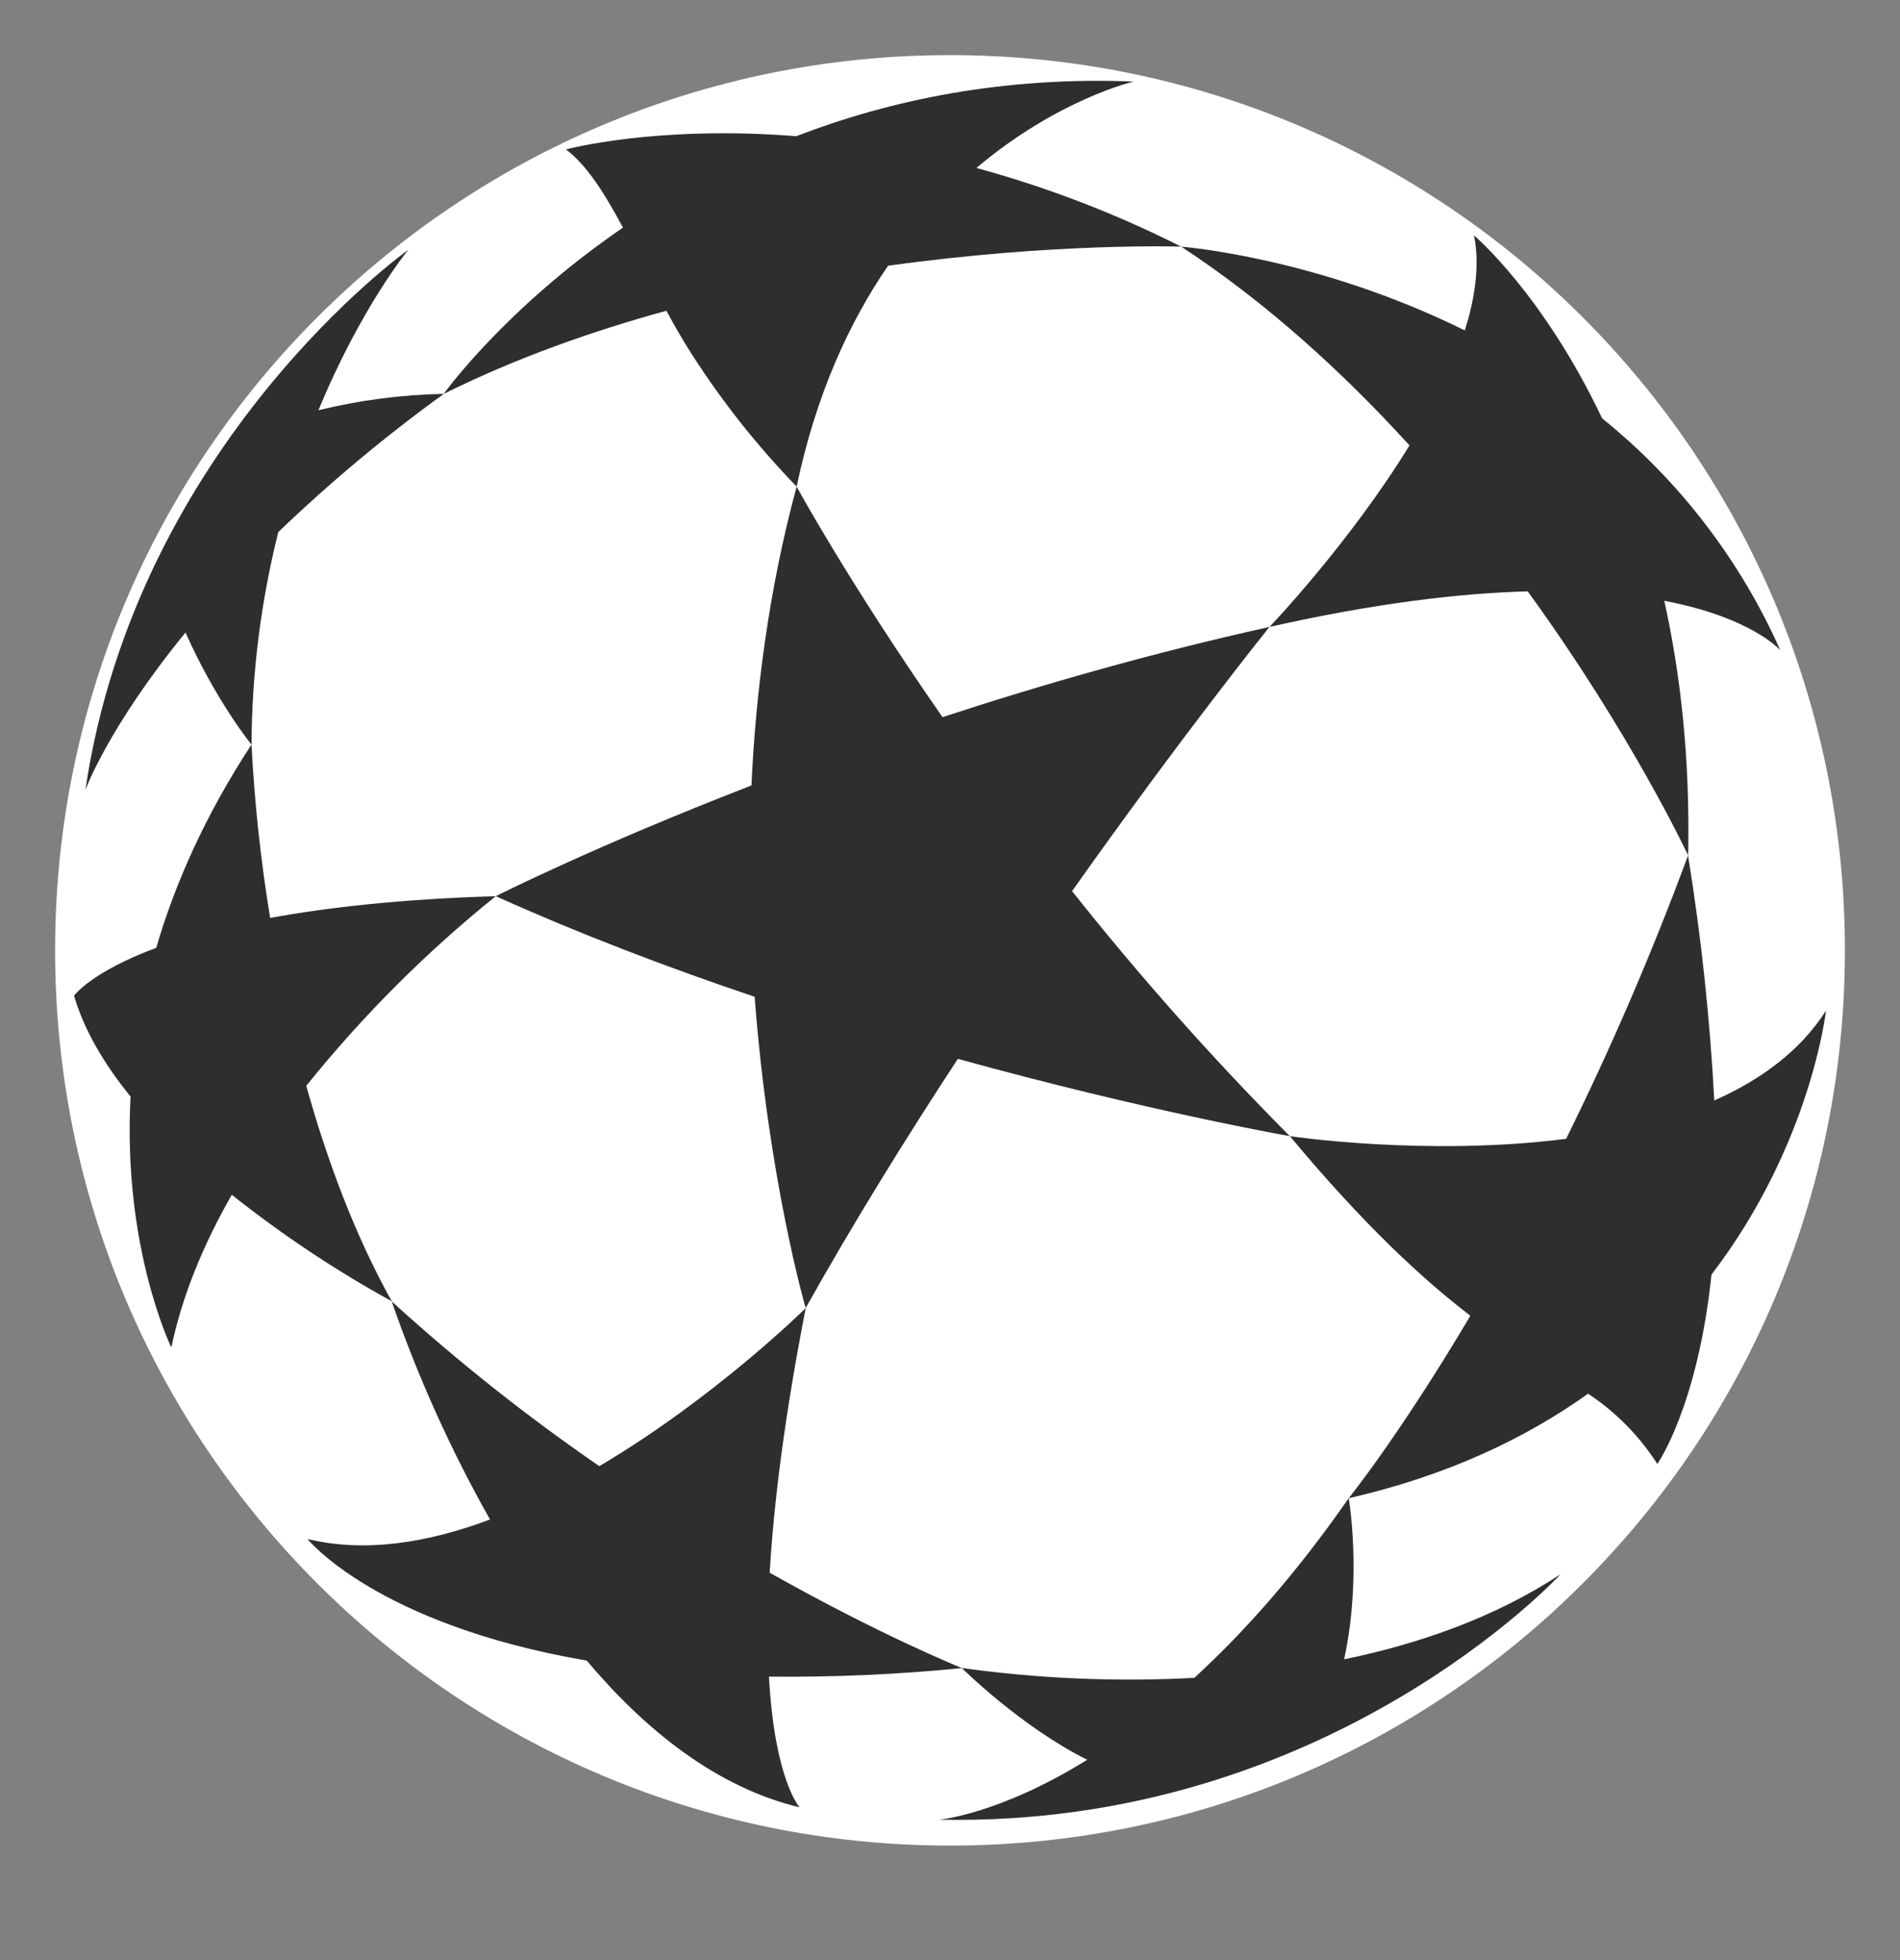 <svg width="32" height="33" viewBox="0 0 32 33" fill="none" xmlns="http://www.w3.org/2000/svg">
<rect x="0" y="0" width="32" height="33" fill="#808080" stroke="none"/>
<path d="M16 31.072C24.324 31.072 31.072 24.324 31.072 16C31.072 7.676 24.324 0.928 16 0.928C7.676 0.928 0.928 7.676 0.928 16C0.928 24.324 7.676 31.072 16 31.072Z" fill="white"/>
<path fill-rule="evenodd" clip-rule="evenodd" d="M16.133 17.827C19.335 18.711 21.723 19.128 21.723 19.128C20.425 17.823 19.201 16.446 18.056 15.003C19.915 12.374 21.38 10.555 21.38 10.555C19.408 10.992 17.544 11.526 15.874 12.074C14.288 9.796 13.417 8.193 13.417 8.193C12.954 9.903 12.731 11.616 12.656 13.224C10.006 14.25 8.35 15.088 8.35 15.088C9.782 15.733 11.27 16.297 12.71 16.782C12.944 19.875 13.569 22.022 13.569 22.022C14.373 20.588 15.256 19.162 16.133 17.826V17.827Z" fill="#2D2E2F"/>
<path fill-rule="evenodd" clip-rule="evenodd" d="M30.753 17.016C30.317 17.698 29.649 18.184 28.872 18.527C28.799 17.145 28.652 15.769 28.43 14.403C27.83 16.028 27.144 17.62 26.377 19.173C24.029 19.474 21.724 19.128 21.724 19.128C22.988 20.644 23.97 21.543 24.764 22.152C23.576 24.157 22.715 25.224 22.715 25.224C24.377 24.844 25.698 24.213 26.747 23.464C27.214 23.773 27.611 24.176 27.913 24.647C27.913 24.647 28.591 23.687 28.825 21.459C30.505 19.263 30.753 17.016 30.753 17.016Z" fill="#2D2E2F"/>
<path fill-rule="evenodd" clip-rule="evenodd" d="M29.986 10.953C29.31 9.429 28.28 8.089 26.983 7.043C25.981 4.936 24.826 3.964 24.826 3.964C24.922 4.448 24.85 4.997 24.67 5.563C22.174 4.326 19.895 4.153 19.895 4.153C21.346 5.104 22.631 6.283 23.739 7.499C22.721 9.157 21.381 10.555 21.381 10.555C23.157 10.155 24.587 9.987 25.73 9.956C27.485 12.373 28.432 14.403 28.432 14.403C28.466 12.771 28.303 11.344 28.03 10.115C29.518 10.398 29.988 10.953 29.988 10.953H29.986Z" fill="#2D2E2F"/>
<path fill-rule="evenodd" clip-rule="evenodd" d="M19.894 4.153C18.792 3.597 17.637 3.152 16.445 2.828C17.818 1.667 19.094 1.373 19.094 1.373C16.891 1.285 14.996 1.683 13.41 2.293C11.041 2.105 9.532 2.516 9.532 2.516C9.887 2.783 10.186 3.261 10.492 3.832C8.49 5.203 7.474 6.631 7.474 6.631C8.68 6.032 9.961 5.578 11.223 5.232C11.361 5.485 11.505 5.737 11.664 5.984C12.174 6.776 12.761 7.515 13.417 8.192C13.745 6.632 14.309 5.417 14.957 4.474C17.774 4.082 19.894 4.152 19.894 4.152L19.894 4.153Z" fill="#2D2E2F"/>
<path fill-rule="evenodd" clip-rule="evenodd" d="M4.687 8.958C5.561 8.119 6.493 7.341 7.475 6.631C6.763 6.645 6.055 6.737 5.363 6.907C6.081 5.169 6.877 4.205 6.877 4.205C6.877 4.205 2.305 7.456 1.438 13.299C1.438 13.299 1.821 12.243 3.124 10.649C3.641 11.808 4.236 12.537 4.236 12.537C4.242 11.33 4.394 10.129 4.687 8.958Z" fill="#2D2E2F"/>
<path fill-rule="evenodd" clip-rule="evenodd" d="M8.35 15.088C6.764 15.136 5.518 15.277 4.55 15.454C4.391 14.488 4.286 13.513 4.236 12.535C3.452 13.731 2.945 14.884 2.631 15.958C1.527 16.368 1.247 16.764 1.247 16.764C1.419 17.353 1.764 17.926 2.199 18.462C2.063 21.006 2.886 22.686 2.886 22.686C3.071 21.795 3.44 20.927 3.904 20.115C4.75 20.788 5.651 21.387 6.598 21.908C5.966 20.775 5.501 19.508 5.158 18.281C6.104 17.105 7.174 16.034 8.35 15.088Z" fill="#2D2E2F"/>
<path fill-rule="evenodd" clip-rule="evenodd" d="M16.2 28.083C16.2 28.083 14.868 27.552 12.963 26.478C13.031 25.332 13.208 23.874 13.57 22.023C13.57 22.023 12.056 23.523 10.094 24.684C8.867 23.84 7.698 22.913 6.597 21.91C7.037 23.181 7.591 24.41 8.253 25.582C7.219 25.97 6.153 26.148 5.178 25.91C5.178 25.91 6.33 27.348 9.882 27.958C10.867 29.127 12.067 30.092 13.467 30.428C13.467 30.428 13.045 29.965 12.951 28.228C14.036 28.239 15.121 28.191 16.201 28.084L16.2 28.083Z" fill="#2D2E2F"/>
<path fill-rule="evenodd" clip-rule="evenodd" d="M22.638 27.936C22.943 26.531 22.715 25.224 22.715 25.224C21.816 26.516 20.932 27.5 20.115 28.248C18.807 28.318 17.496 28.263 16.199 28.082C16.199 28.082 17.181 29.062 18.311 29.628C16.817 30.553 15.815 30.636 15.815 30.636C22.357 30.774 26.283 26.504 26.283 26.504C25.179 27.231 23.904 27.675 22.635 27.937L22.638 27.936Z" fill="#2D2E2F"/>
</svg>
